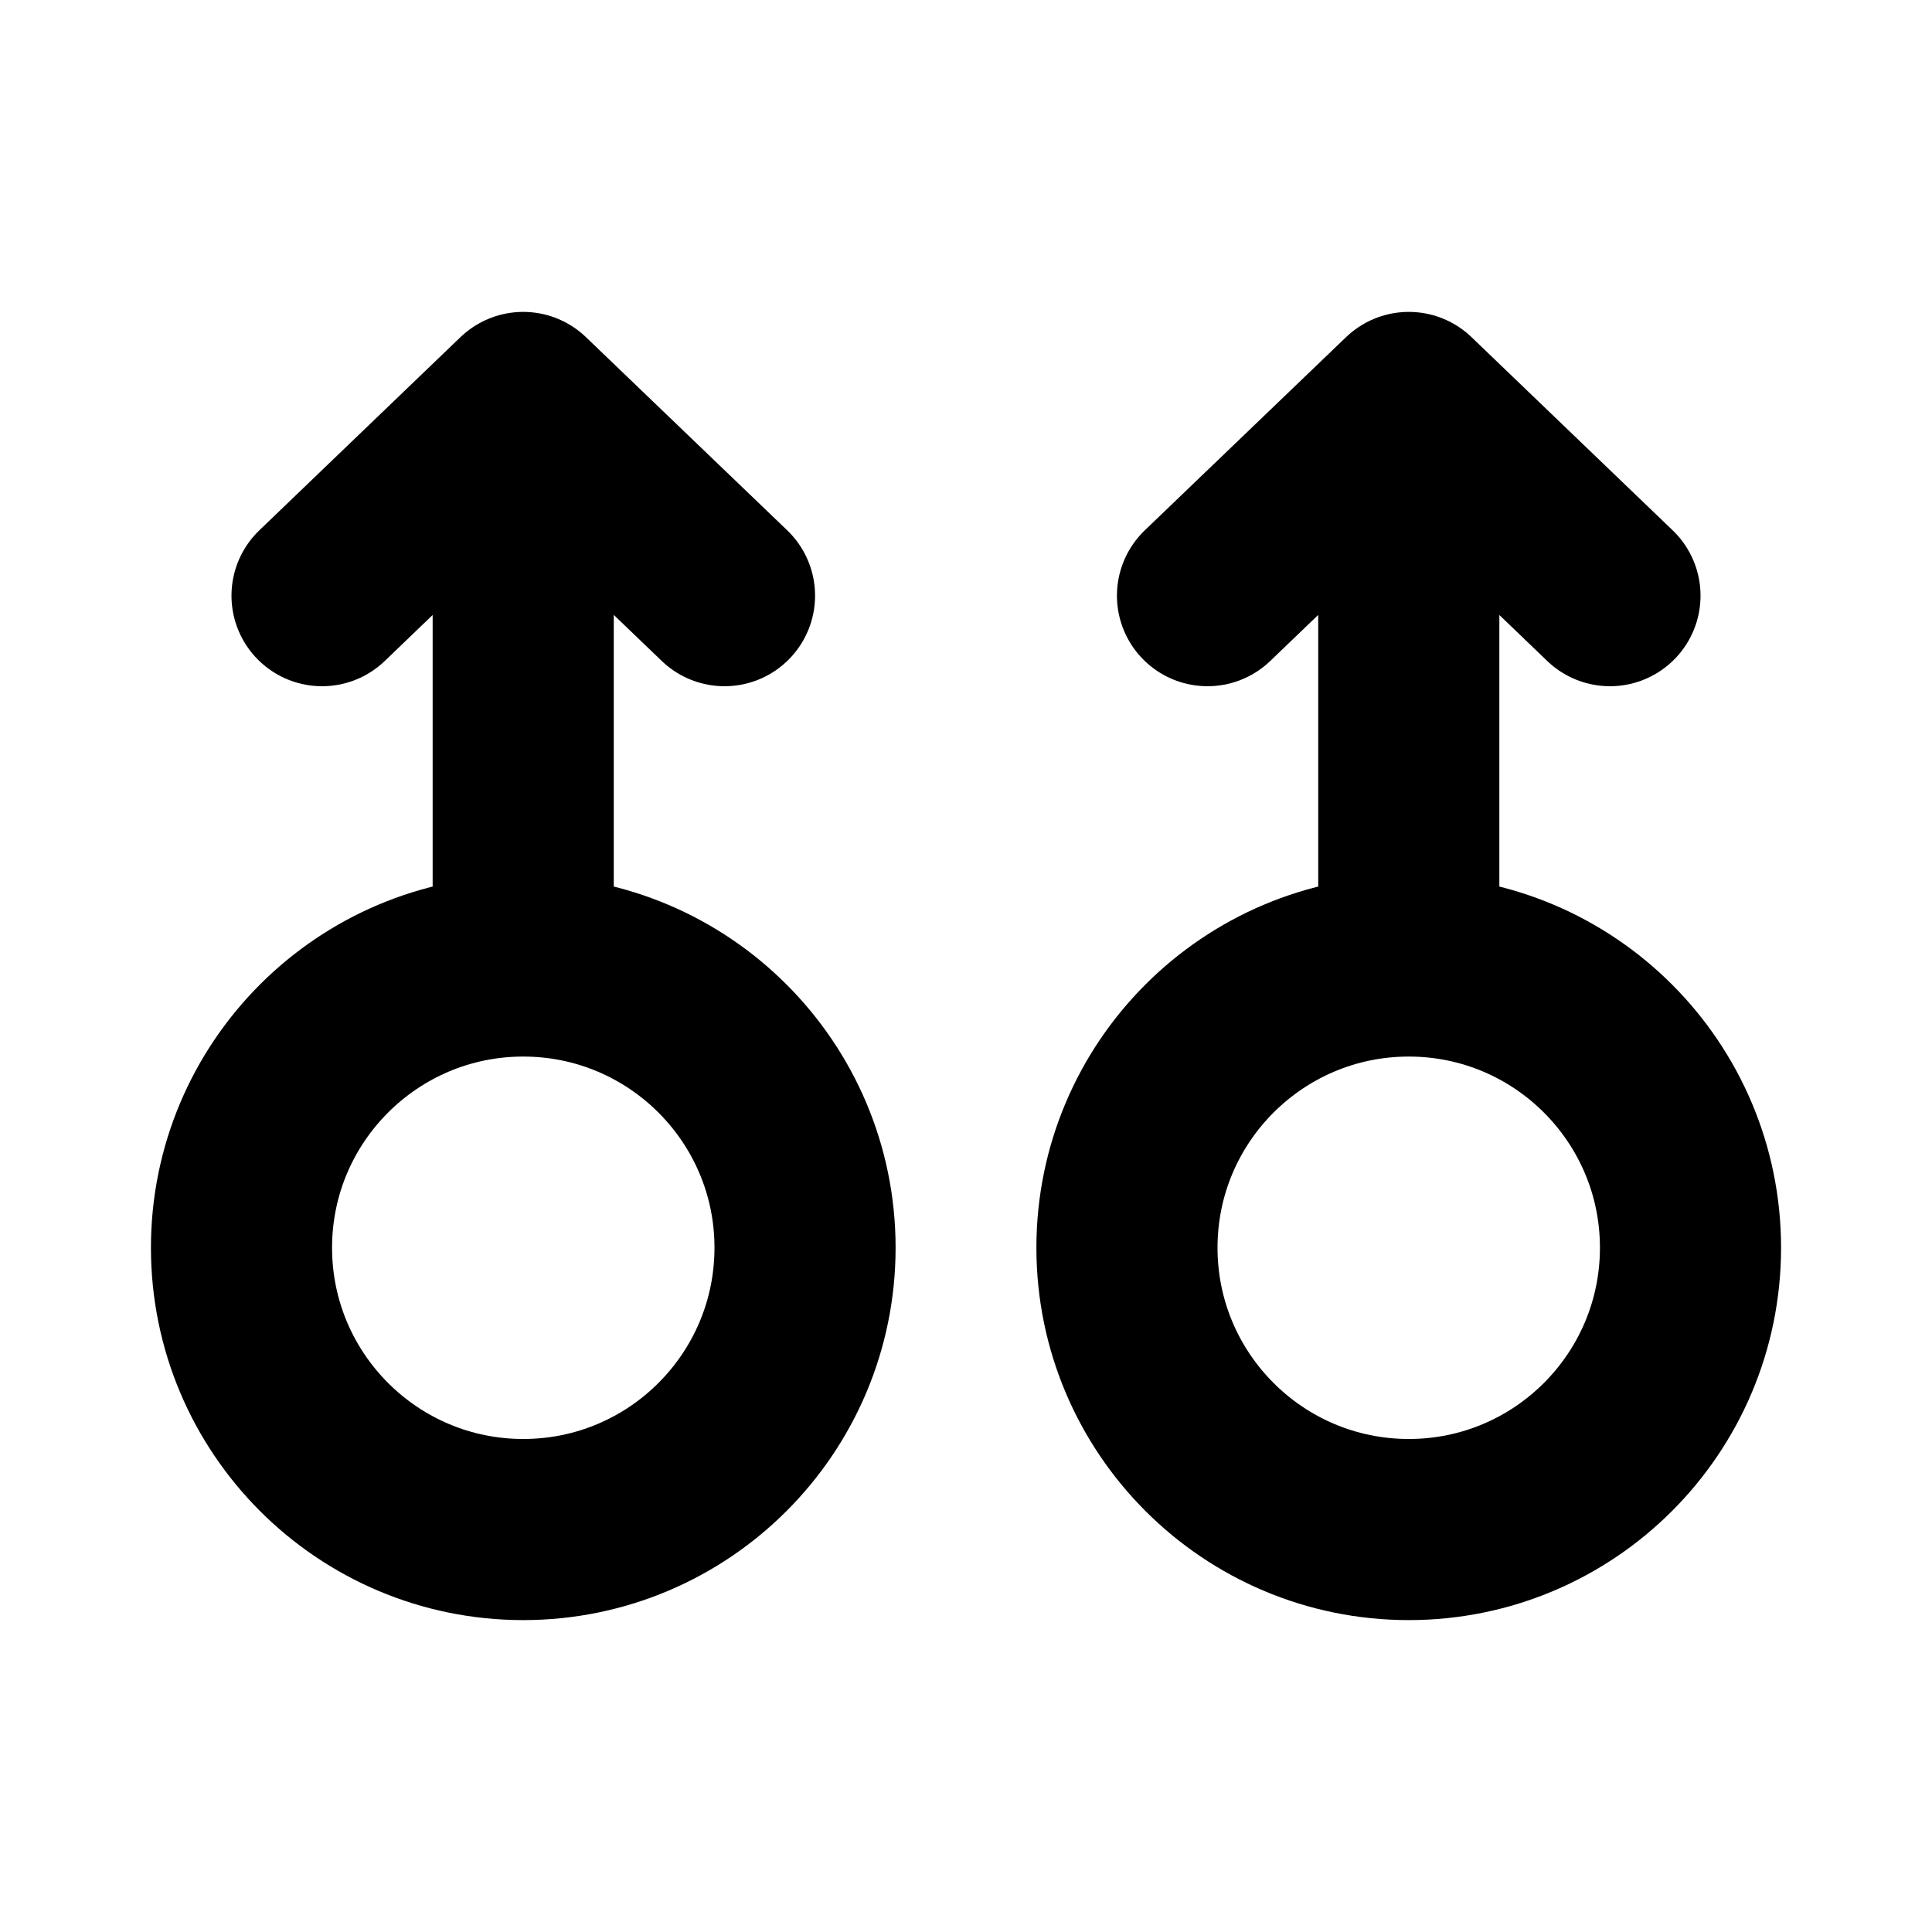 <svg width="16" height="16" viewBox="0 0 16 16" fill="none" xmlns="http://www.w3.org/2000/svg">
<path d="M4.333 8C3.045 8 2 9.045 2 10.333C2 11.622 3.045 12.667 4.333 12.667C5.622 12.667 6.667 11.622 6.667 10.333C6.667 9.045 5.622 8 4.333 8ZM4.333 8V3.333M4.333 3.333L6 4.933M4.333 3.333L2.667 4.933" stroke="black" stroke-width="1.5" stroke-linecap="round" stroke-linejoin="round"/>
<path d="M11.667 8C10.378 8 9.333 9.045 9.333 10.333C9.333 11.622 10.378 12.667 11.667 12.667C12.955 12.667 14 11.622 14 10.333C14 9.045 12.955 8 11.667 8ZM11.667 8V3.333M11.667 3.333L13.333 4.933M11.667 3.333L10 4.933" stroke="black" stroke-width="1.5" stroke-linecap="round" stroke-linejoin="round"/>
</svg>
